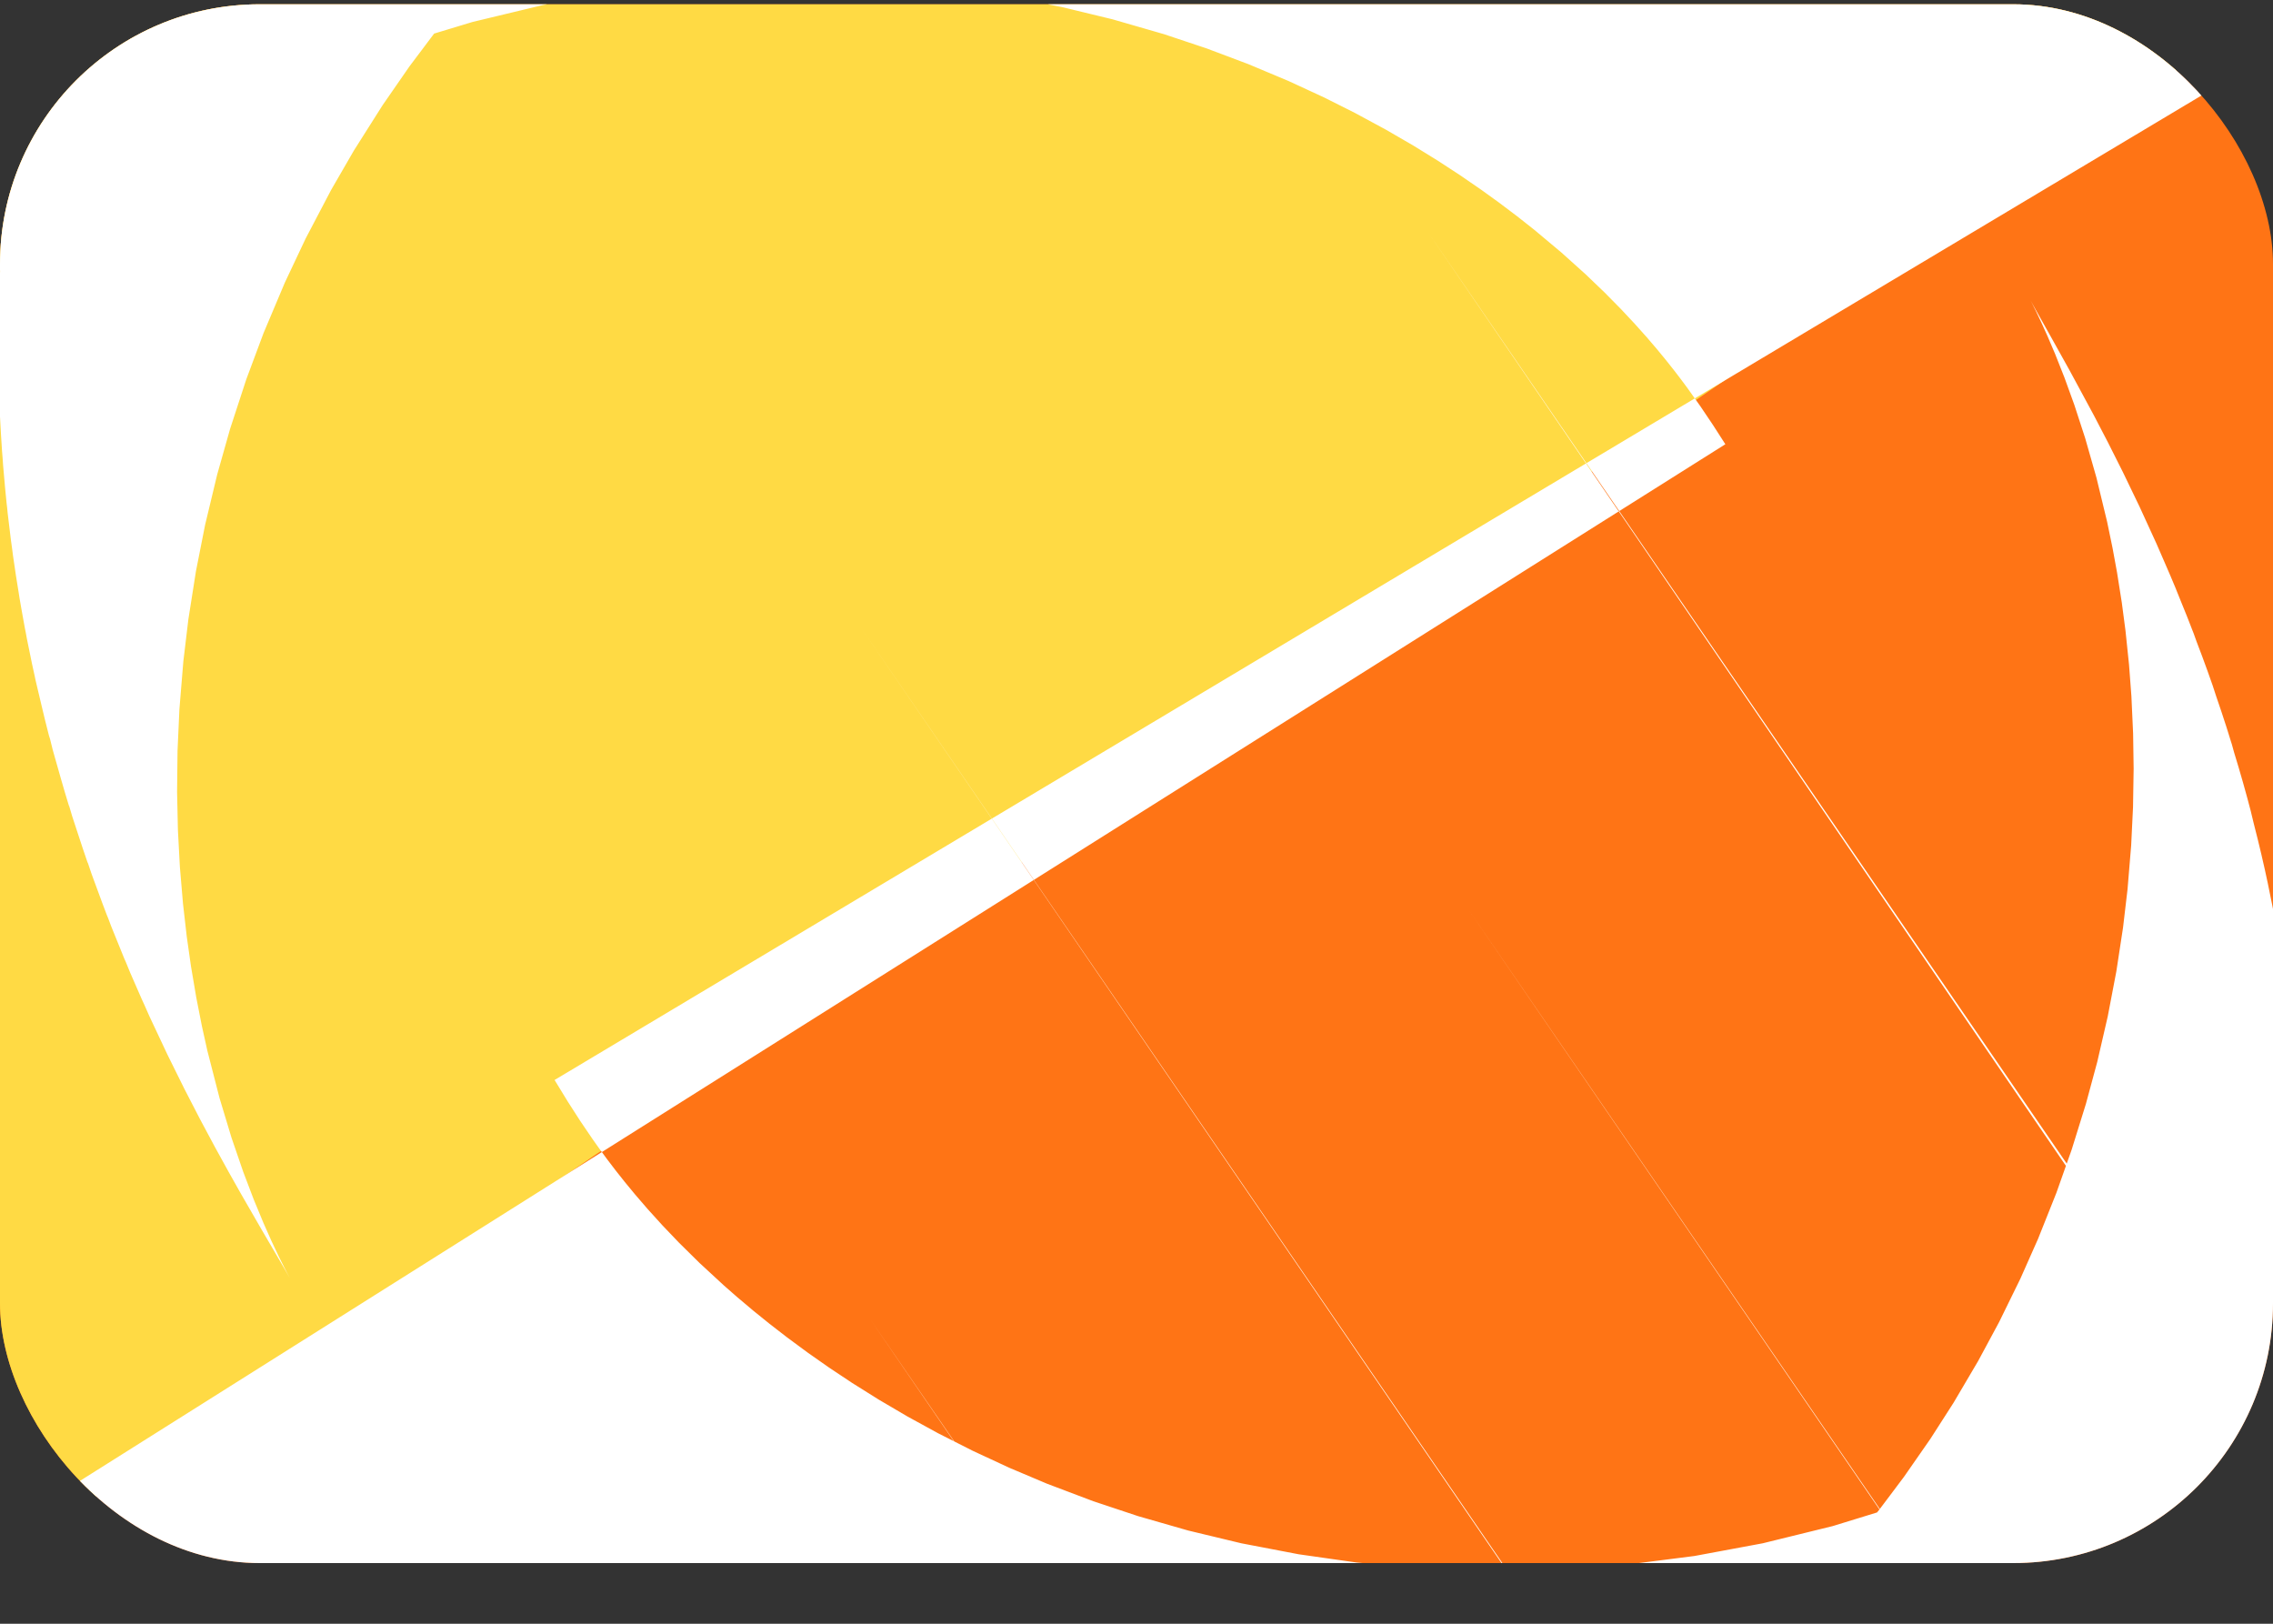 <svg xmlns="http://www.w3.org/2000/svg" width="35" height="25" fill="none" viewBox="0 0 35 25">
  <rect x="0" y="0" width="35" height="25" fill="#333333" stroke="none"/>
  <g clip-path="url(#a)">
    <path fill="#FF7415" d="M0 .066h35v24H0v-24Z"/>
    <path fill="#FFDA44" d="M35 .066H0v24"/>
    <path stroke="#fff" stroke-miterlimit="10" stroke-width="42" d="M8.799 18.033s2.392 3.797 4.6 2.278c3.89-2.665-4.71-7.636-.198-10.73 3.985-2.729 5.236 7.278 9.406 4.416 4.034-2.764-4.422-7.834-.628-10.436 2.283-1.56 4.586 2.293 4.586 2.293"/>
  </g>
  <defs>
    <clipPath id="a">
      <rect width="35" height="24" y=".066" fill="#fff" rx="4"/>
    </clipPath>
  </defs>
</svg>

